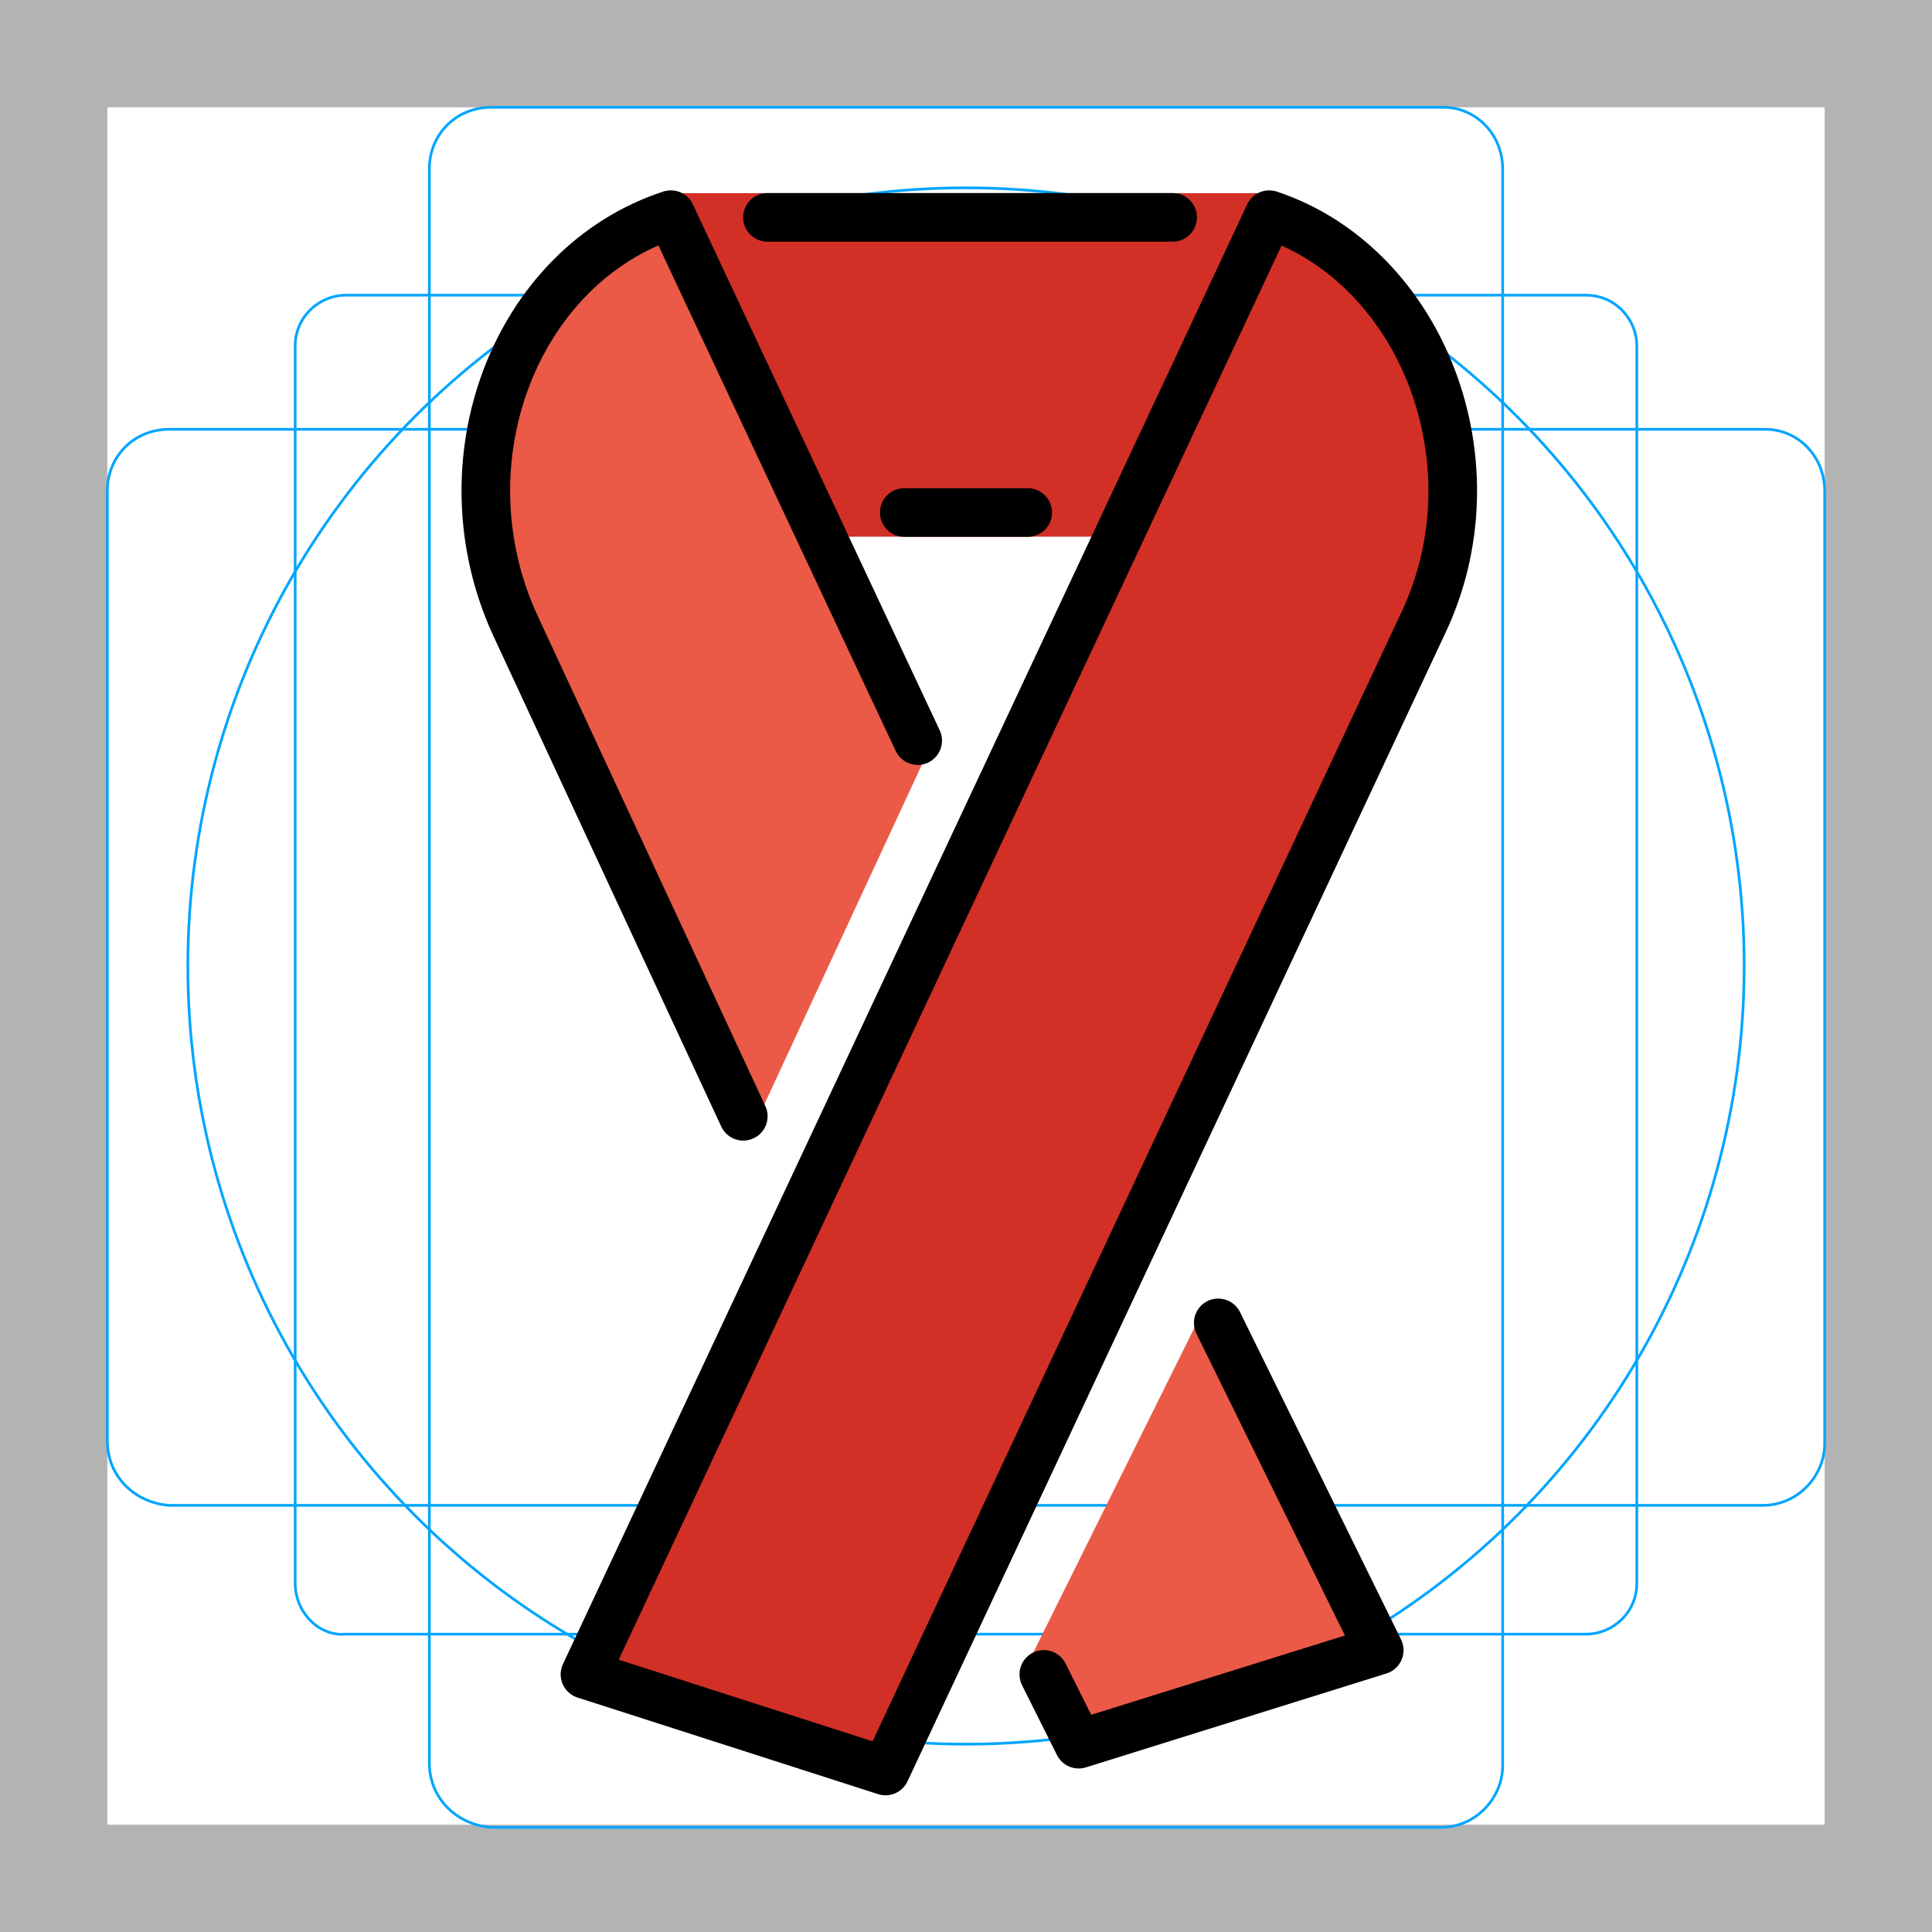 <svg version="1.1" id="emoji" xmlns="http://www.w3.org/2000/svg" x="0" y="0" viewBox="0 0 72 72" xml:space="preserve">
  <g id="grid">
    <path fill="#B3B3B3" d="M68,4v64H4V4H68 M72,0H0v72h72V0z"/>
    <path fill="none" stroke="#00A5FF" stroke-width="0.1" stroke-miterlimit="10" d="M12.9,11h46.2c1.1,0,1.9,0.9,1.9,1.9l0,0V59 c0,1.1-0.9,1.9-1.9,1.9H12.9C11.9,61,11,60.1,11,59l0,0V12.9C11,11.8,11.9,11,12.9,11L12.9,11z"/>
    <path fill="none" stroke="#00A5FF" stroke-width="0.1" stroke-miterlimit="10" d="M18.3,4h35.5C55,4,56,5,56,6.3v59.5 c0,1.2-1,2.3-2.3,2.3H18.3C17,68,16,67,16,65.7V6.3C16,5,17,4,18.3,4z"/>
    <path fill="none" stroke="#00A5FF" stroke-width="0.1" stroke-miterlimit="10" d="M68,18.3v35.5c0,1.2-1,2.3-2.3,2.3H6.3 C5,56,4,55,4,53.7V18.3C4,17,5,16,6.3,16h59.5C67,16,68,17,68,18.3z"/>
    <circle fill="none" stroke="#00A5FF" stroke-width="0.1" stroke-miterlimit="10" cx="36" cy="36" r="29"/>
  </g>
  <g id="color">
    <path fill="#D22F27" d="M21.8,62.4L33,66l20-42.7c2.9-6,0-13.4-5.7-15.3"/>
    <polyline fill="#EA5A47" points="45,48.5 38.5,61.6 40.2,65 51.4,61.5"/>
    <path fill="#EA5A47" d="M25,8c-5.8,1.9-8.6,9.2-5.8,15.3L28,42.2l6.4-13.8"/>
    <polygon fill="#D22F27" points="41,20 46.9,7.2 25.3,7.2 31.3,20"/>
  </g>
  <g id="hair"/>
  <g id="skin"/>
  <g id="skin-shadow"/>
  <g id="line">
    <path fill="none" stroke="#000000" stroke-width="1.812" stroke-linecap="round" stroke-linejoin="round" stroke-miterlimit="10" d="M21.8,62.4L33,66l20-42.7c2.9-6,0-13.4-5.7-15.3L21.8,62.4z"/>
    <polyline fill="none" stroke="#000000" stroke-width="1.812" stroke-linecap="round" stroke-linejoin="round" stroke-miterlimit="10" points="38.9,62.4 40.2,65 51.4,61.5 45.4,49.3"/>
    <path fill="none" stroke="#000000" stroke-width="1.812" stroke-linecap="round" stroke-linejoin="round" stroke-miterlimit="10" d="M34.2,27.6L25,8c-5.8,1.9-8.6,9.2-5.8,15.3l8.5,18.3"/>
    <line fill="none" stroke="#000000" stroke-width="1.812" stroke-linecap="round" stroke-linejoin="round" stroke-miterlimit="10" x1="33.7" y1="19.1" x2="38.3" y2="19.1"/>
    <line fill="none" stroke="#000000" stroke-width="1.812" stroke-linecap="round" stroke-linejoin="round" stroke-miterlimit="10" x1="43.7" y1="8.1" x2="28.6" y2="8.1"/>
  </g>
</svg>
